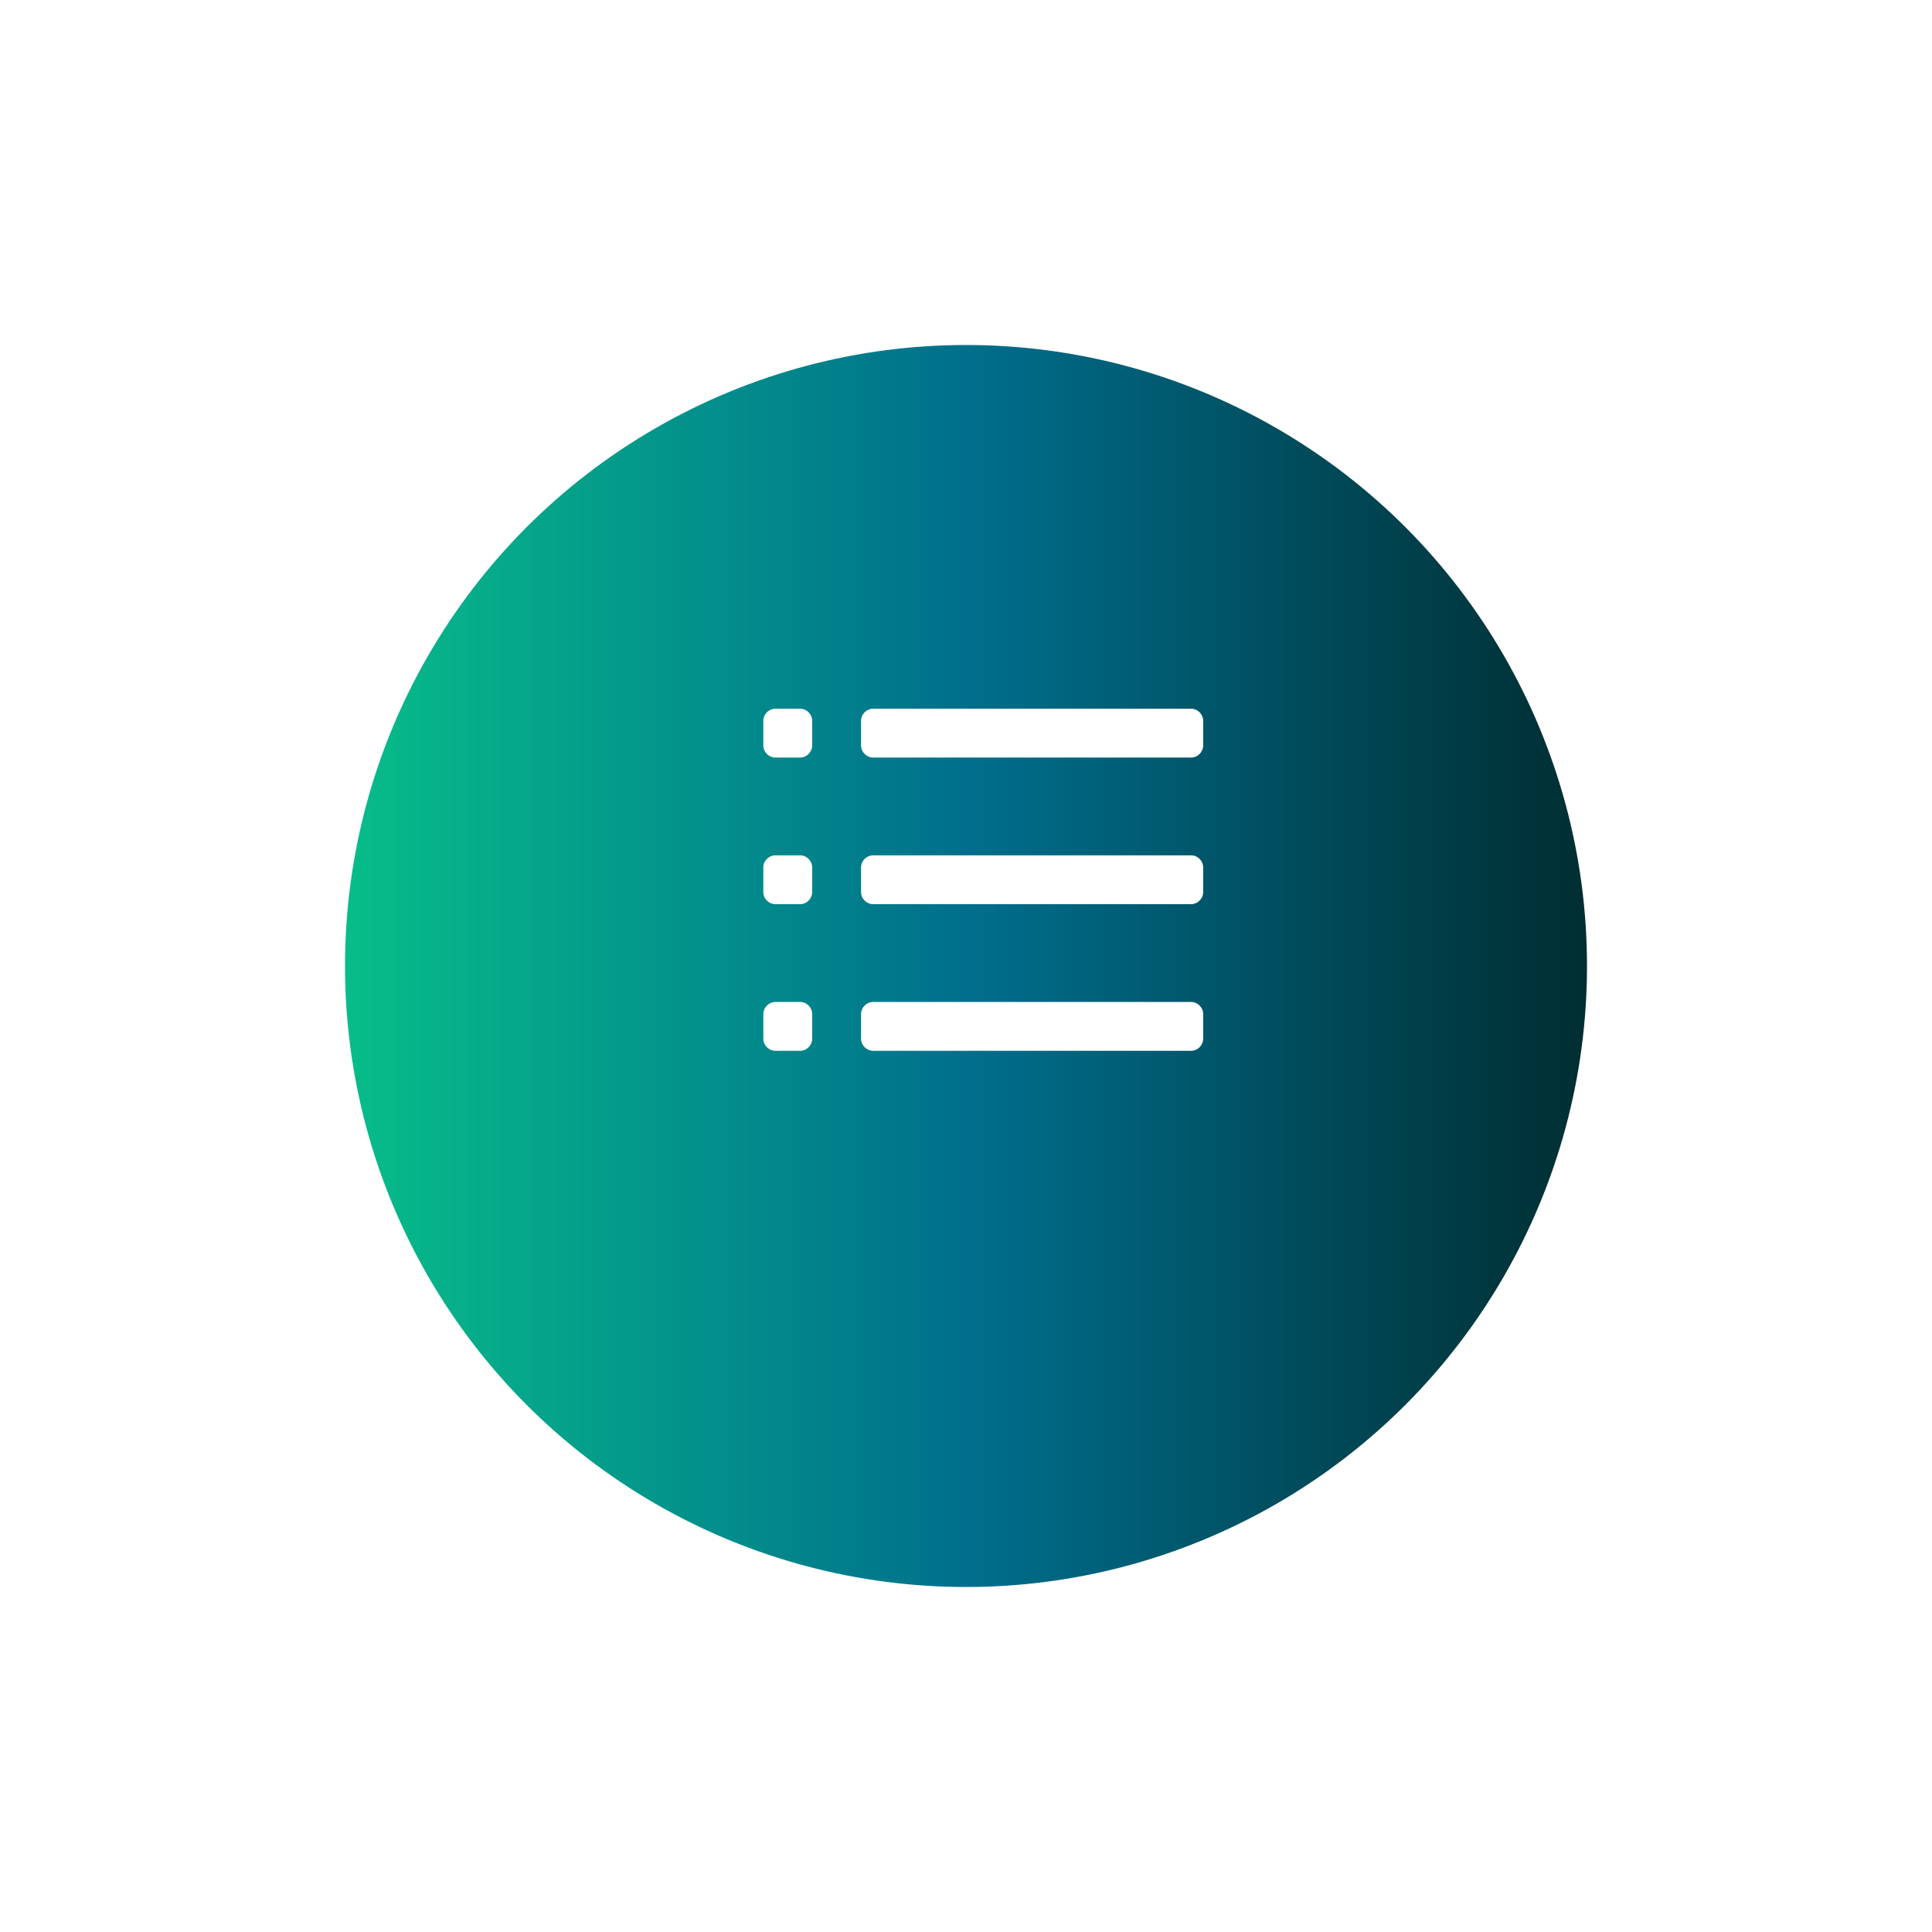 <svg width="56" height="56" viewBox="0 0 56 56" fill="none" xmlns="http://www.w3.org/2000/svg">
<g filter="url(#filter0_d_156_4867)">
<circle cx="28" cy="26" r="18" fill="url(#paint0_linear_156_4867)"/>
</g>
<path fill-rule="evenodd" clip-rule="evenodd" d="M23.188 20.542H22.479C22.284 20.542 22.125 20.7 22.125 20.896V21.604C22.125 21.8 22.284 21.958 22.479 21.958H23.188C23.383 21.958 23.542 21.8 23.542 21.604V20.896C23.542 20.7 23.383 20.542 23.188 20.542ZM25.312 20.542H34.521C34.716 20.542 34.875 20.7 34.875 20.896V21.604C34.875 21.8 34.716 21.958 34.521 21.958H25.312C25.117 21.958 24.958 21.8 24.958 21.604V20.896C24.958 20.7 25.117 20.542 25.312 20.542ZM22.125 25.146V25.854C22.125 26.05 22.284 26.208 22.479 26.208H23.188C23.383 26.208 23.542 26.05 23.542 25.854V25.146C23.542 24.95 23.383 24.792 23.188 24.792H22.479C22.284 24.792 22.125 24.95 22.125 25.146ZM25.312 24.792H34.521C34.716 24.792 34.875 24.95 34.875 25.146V25.854C34.875 26.05 34.716 26.208 34.521 26.208H25.312C25.117 26.208 24.958 26.05 24.958 25.854V25.146C24.958 24.95 25.117 24.792 25.312 24.792ZM22.125 29.396V30.104C22.125 30.3 22.284 30.458 22.479 30.458H23.188C23.383 30.458 23.542 30.3 23.542 30.104V29.396C23.542 29.2 23.383 29.042 23.188 29.042H22.479C22.284 29.042 22.125 29.2 22.125 29.396ZM25.312 29.042H34.521C34.716 29.042 34.875 29.2 34.875 29.396V30.104C34.875 30.3 34.716 30.458 34.521 30.458H25.312C25.117 30.458 24.958 30.3 24.958 30.104V29.396C24.958 29.2 25.117 29.042 25.312 29.042Z" fill="white"/>
<defs>
<filter id="filter0_d_156_4867" x="0" y="0" width="56" height="56" filterUnits="userSpaceOnUse" color-interpolation-filters="sRGB">
<feFlood flood-opacity="0" result="BackgroundImageFix"/>
<feColorMatrix in="SourceAlpha" type="matrix" values="0 0 0 0 0 0 0 0 0 0 0 0 0 0 0 0 0 0 127 0" result="hardAlpha"/>
<feOffset dy="2"/>
<feGaussianBlur stdDeviation="5"/>
<feColorMatrix type="matrix" values="0 0 0 0 0 0 0 0 0 0 0 0 0 0 0 0 0 0 0.05 0"/>
<feBlend mode="normal" in2="BackgroundImageFix" result="effect1_dropShadow_156_4867"/>
<feBlend mode="normal" in="SourceGraphic" in2="effect1_dropShadow_156_4867" result="shape"/>
</filter>
<linearGradient id="paint0_linear_156_4867" x1="10" y1="26" x2="46" y2="26" gradientUnits="userSpaceOnUse">
<stop stop-color="#07BD89"/>
<stop offset="0.505" stop-color="#006E8C"/>
<stop offset="0.999" stop-color="#002E32"/>
</linearGradient>
</defs>
</svg>
